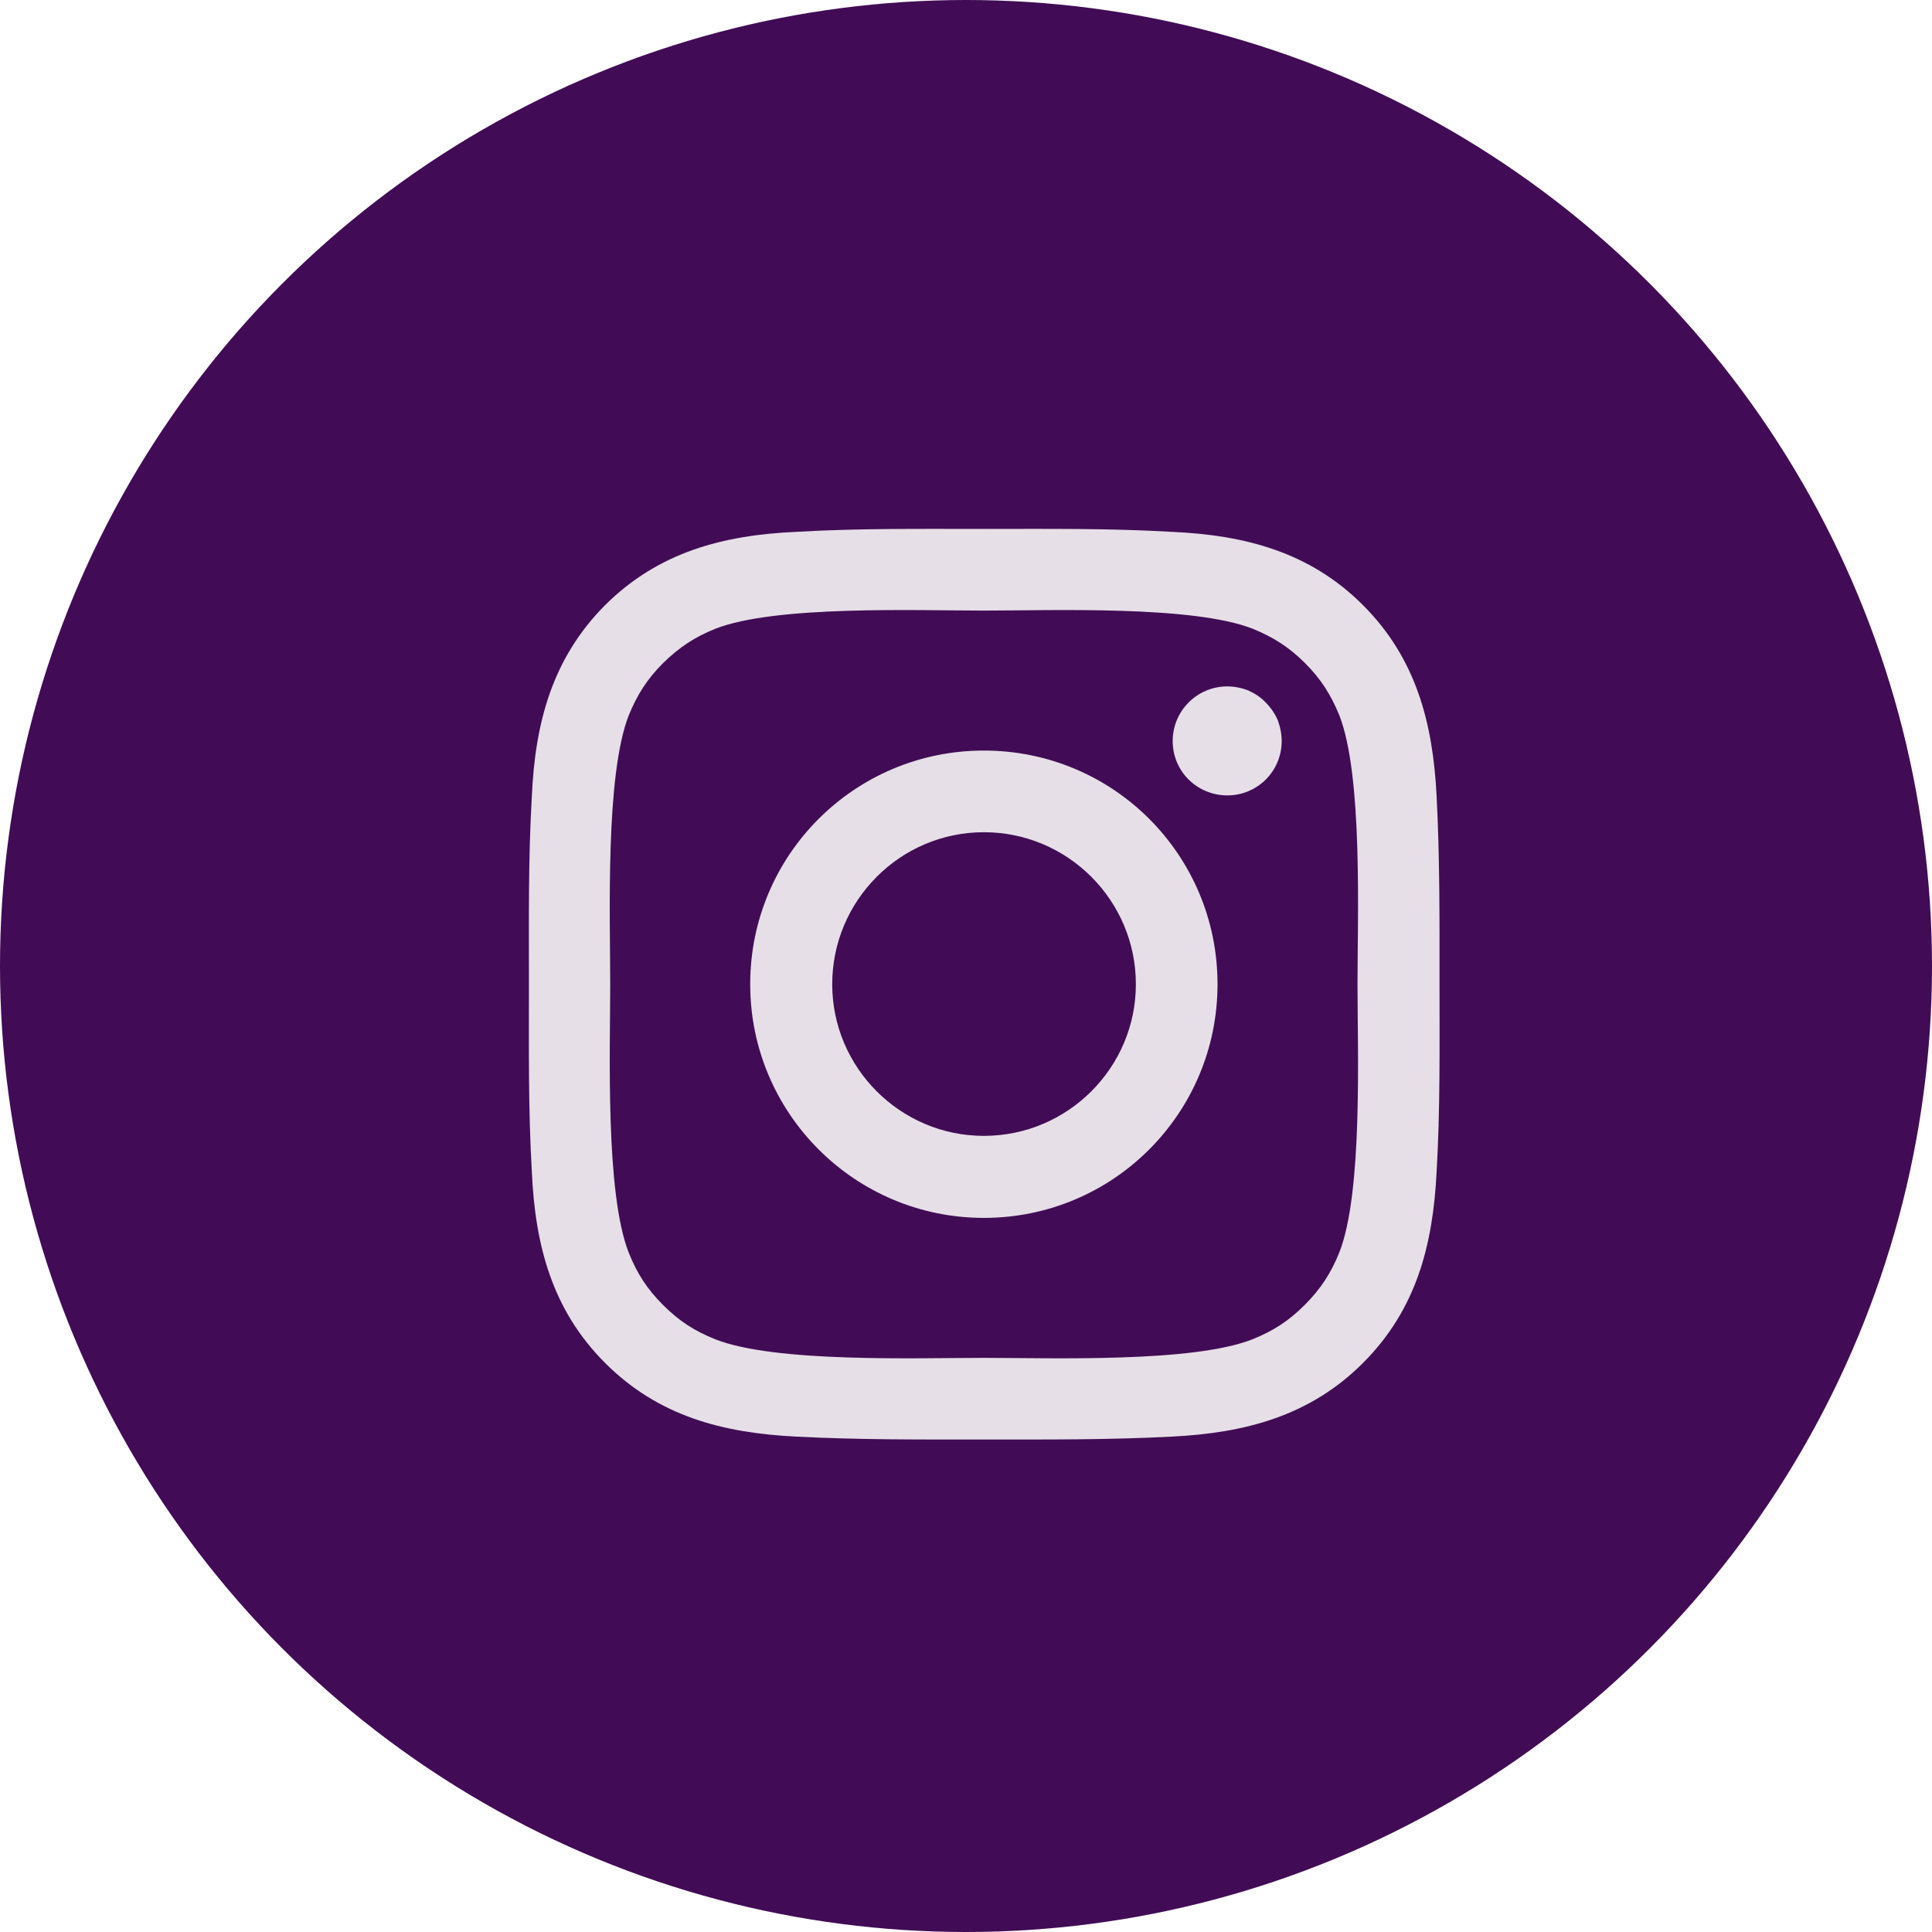 <!-- <svg width="24.983582" height="24.983154" viewBox="0 0 24.9836 24.9832" fill="none" xmlns="http://www.w3.org/2000/svg" xmlns:xlink="http://www.w3.org/1999/xlink">
	<desc>
			Created with Pixso.
	</desc>
	<defs/>
	<path id="Vector" d="M12.48 6.08C8.94 6.08 6.07 8.94 6.07 12.49C6.07 16.03 8.94 18.9 12.48 18.9C16.03 18.9 18.89 16.03 18.89 12.49C18.89 8.94 16.03 6.08 12.48 6.08ZM12.48 16.65C10.19 16.65 8.32 14.78 8.32 12.49C8.32 10.19 10.19 8.32 12.48 8.32C14.78 8.32 16.65 10.19 16.65 12.49C16.65 14.78 14.78 16.65 12.48 16.65ZM19.16 4.32C18.33 4.32 17.66 4.99 17.66 5.82C17.66 6.65 18.33 7.31 19.16 7.31C19.98 7.31 20.65 6.65 20.65 5.82C20.65 5.62 20.61 5.43 20.54 5.24C20.46 5.06 20.35 4.9 20.21 4.76C20.08 4.62 19.91 4.51 19.73 4.43C19.55 4.36 19.35 4.32 19.16 4.32ZM24.98 12.49C24.98 10.76 24.99 9.05 24.9 7.33C24.8 5.33 24.34 3.56 22.88 2.09C21.41 0.63 19.64 0.17 17.64 0.08C15.92 -0.02 14.21 0 12.49 0C10.76 0 9.05 -0.02 7.33 0.08C5.33 0.17 3.56 0.63 2.09 2.09C0.63 3.56 0.17 5.33 0.08 7.33C-0.02 9.06 0 10.76 0 12.49C0 14.21 -0.02 15.92 0.08 17.64C0.17 19.64 0.63 21.42 2.09 22.88C3.56 24.35 5.33 24.8 7.33 24.9C9.06 24.99 10.76 24.98 12.49 24.98C14.21 24.98 15.92 24.99 17.64 24.9C19.64 24.8 21.42 24.34 22.88 22.88C24.35 21.41 24.8 19.64 24.9 17.64C25 15.92 24.98 14.21 24.98 12.49ZM22.23 19.86C22 20.42 21.72 20.85 21.28 21.29C20.84 21.73 20.42 22 19.85 22.23C18.21 22.88 14.31 22.74 12.48 22.74C10.66 22.74 6.76 22.88 5.11 22.23C4.54 22.01 4.12 21.73 3.68 21.29C3.24 20.85 2.96 20.43 2.74 19.86C2.09 18.21 2.23 14.31 2.23 12.49C2.23 10.66 2.09 6.76 2.74 5.11C2.96 4.55 3.24 4.12 3.68 3.68C4.12 3.25 4.54 2.97 5.11 2.74C6.76 2.09 10.66 2.24 12.48 2.24C14.31 2.24 18.21 2.09 19.86 2.74C20.42 2.97 20.85 3.24 21.29 3.68C21.73 4.12 22 4.55 22.23 5.11C22.88 6.76 22.73 10.66 22.73 12.49C22.73 14.31 22.88 18.21 22.23 19.86Z" fill="#E6DFE7" fill-opacity="1.000000" fill-rule="nonzero"/>
</svg> -->
<svg width="53" height="53" viewBox="0 0 53 53" fill="none" xmlns="http://www.w3.org/2000/svg" xmlns:xlink="http://www.w3.org/1999/xlink">
	<desc>
			Created with Pixso.
	</desc>
	<defs/>
	<circle id="Ellipse 1" cx="26.5" cy="26.5" r="26.5" fill="#410C55" fill-opacity="1"/>
	<path id="Vector" d="M26.99 20.59C23.45 20.59 20.58 23.45 20.58 27C20.58 30.54 23.45 33.41 26.99 33.41C30.54 33.41 33.4 30.54 33.4 27C33.4 23.45 30.54 20.59 26.99 20.59ZM26.99 31.16C24.7 31.16 22.83 29.29 22.83 27C22.83 24.7 24.7 22.83 26.99 22.83C29.29 22.83 31.16 24.7 31.16 27C31.16 29.29 29.29 31.16 26.99 31.16ZM33.67 18.83C32.84 18.83 32.17 19.5 32.17 20.33C32.17 21.16 32.84 21.82 33.67 21.82C34.49 21.82 35.16 21.16 35.16 20.33C35.16 20.13 35.12 19.94 35.05 19.75C34.97 19.57 34.86 19.41 34.72 19.27C34.59 19.13 34.42 19.02 34.24 18.94C34.06 18.87 33.86 18.83 33.67 18.83ZM39.49 27C39.49 25.27 39.5 23.56 39.41 21.84C39.31 19.84 38.85 18.06 37.39 16.6C35.93 15.14 34.15 14.68 32.15 14.59C30.43 14.49 28.72 14.51 27 14.51C25.27 14.51 23.56 14.49 21.84 14.59C19.84 14.68 18.07 15.14 16.6 16.6C15.14 18.07 14.68 19.84 14.59 21.84C14.49 23.56 14.51 25.27 14.51 27C14.51 28.72 14.49 30.43 14.59 32.15C14.68 34.15 15.14 35.93 16.6 37.39C18.07 38.86 19.84 39.31 21.84 39.41C23.57 39.5 25.28 39.49 27 39.49C28.72 39.49 30.43 39.5 32.15 39.41C34.15 39.31 35.93 38.85 37.39 37.39C38.86 35.92 39.31 34.15 39.41 32.15C39.51 30.43 39.49 28.72 39.49 27ZM36.74 34.36C36.51 34.93 36.23 35.36 35.79 35.8C35.35 36.24 34.93 36.51 34.36 36.74C32.72 37.39 28.82 37.25 26.99 37.25C25.17 37.25 21.27 37.39 19.62 36.74C19.05 36.51 18.63 36.24 18.19 35.8C17.75 35.36 17.48 34.94 17.25 34.37C16.6 32.72 16.74 28.82 16.74 27C16.74 25.17 16.6 21.27 17.25 19.62C17.48 19.06 17.75 18.63 18.19 18.19C18.63 17.76 19.05 17.48 19.62 17.25C21.27 16.6 25.17 16.75 26.99 16.75C28.82 16.75 32.72 16.6 34.37 17.25C34.93 17.48 35.36 17.75 35.8 18.19C36.24 18.63 36.51 19.06 36.74 19.62C37.39 21.27 37.24 25.17 37.24 27C37.24 28.82 37.39 32.72 36.74 34.36Z" fill="#E6DFE7" fill-opacity="1" fill-rule="nonzero"/>
</svg>
